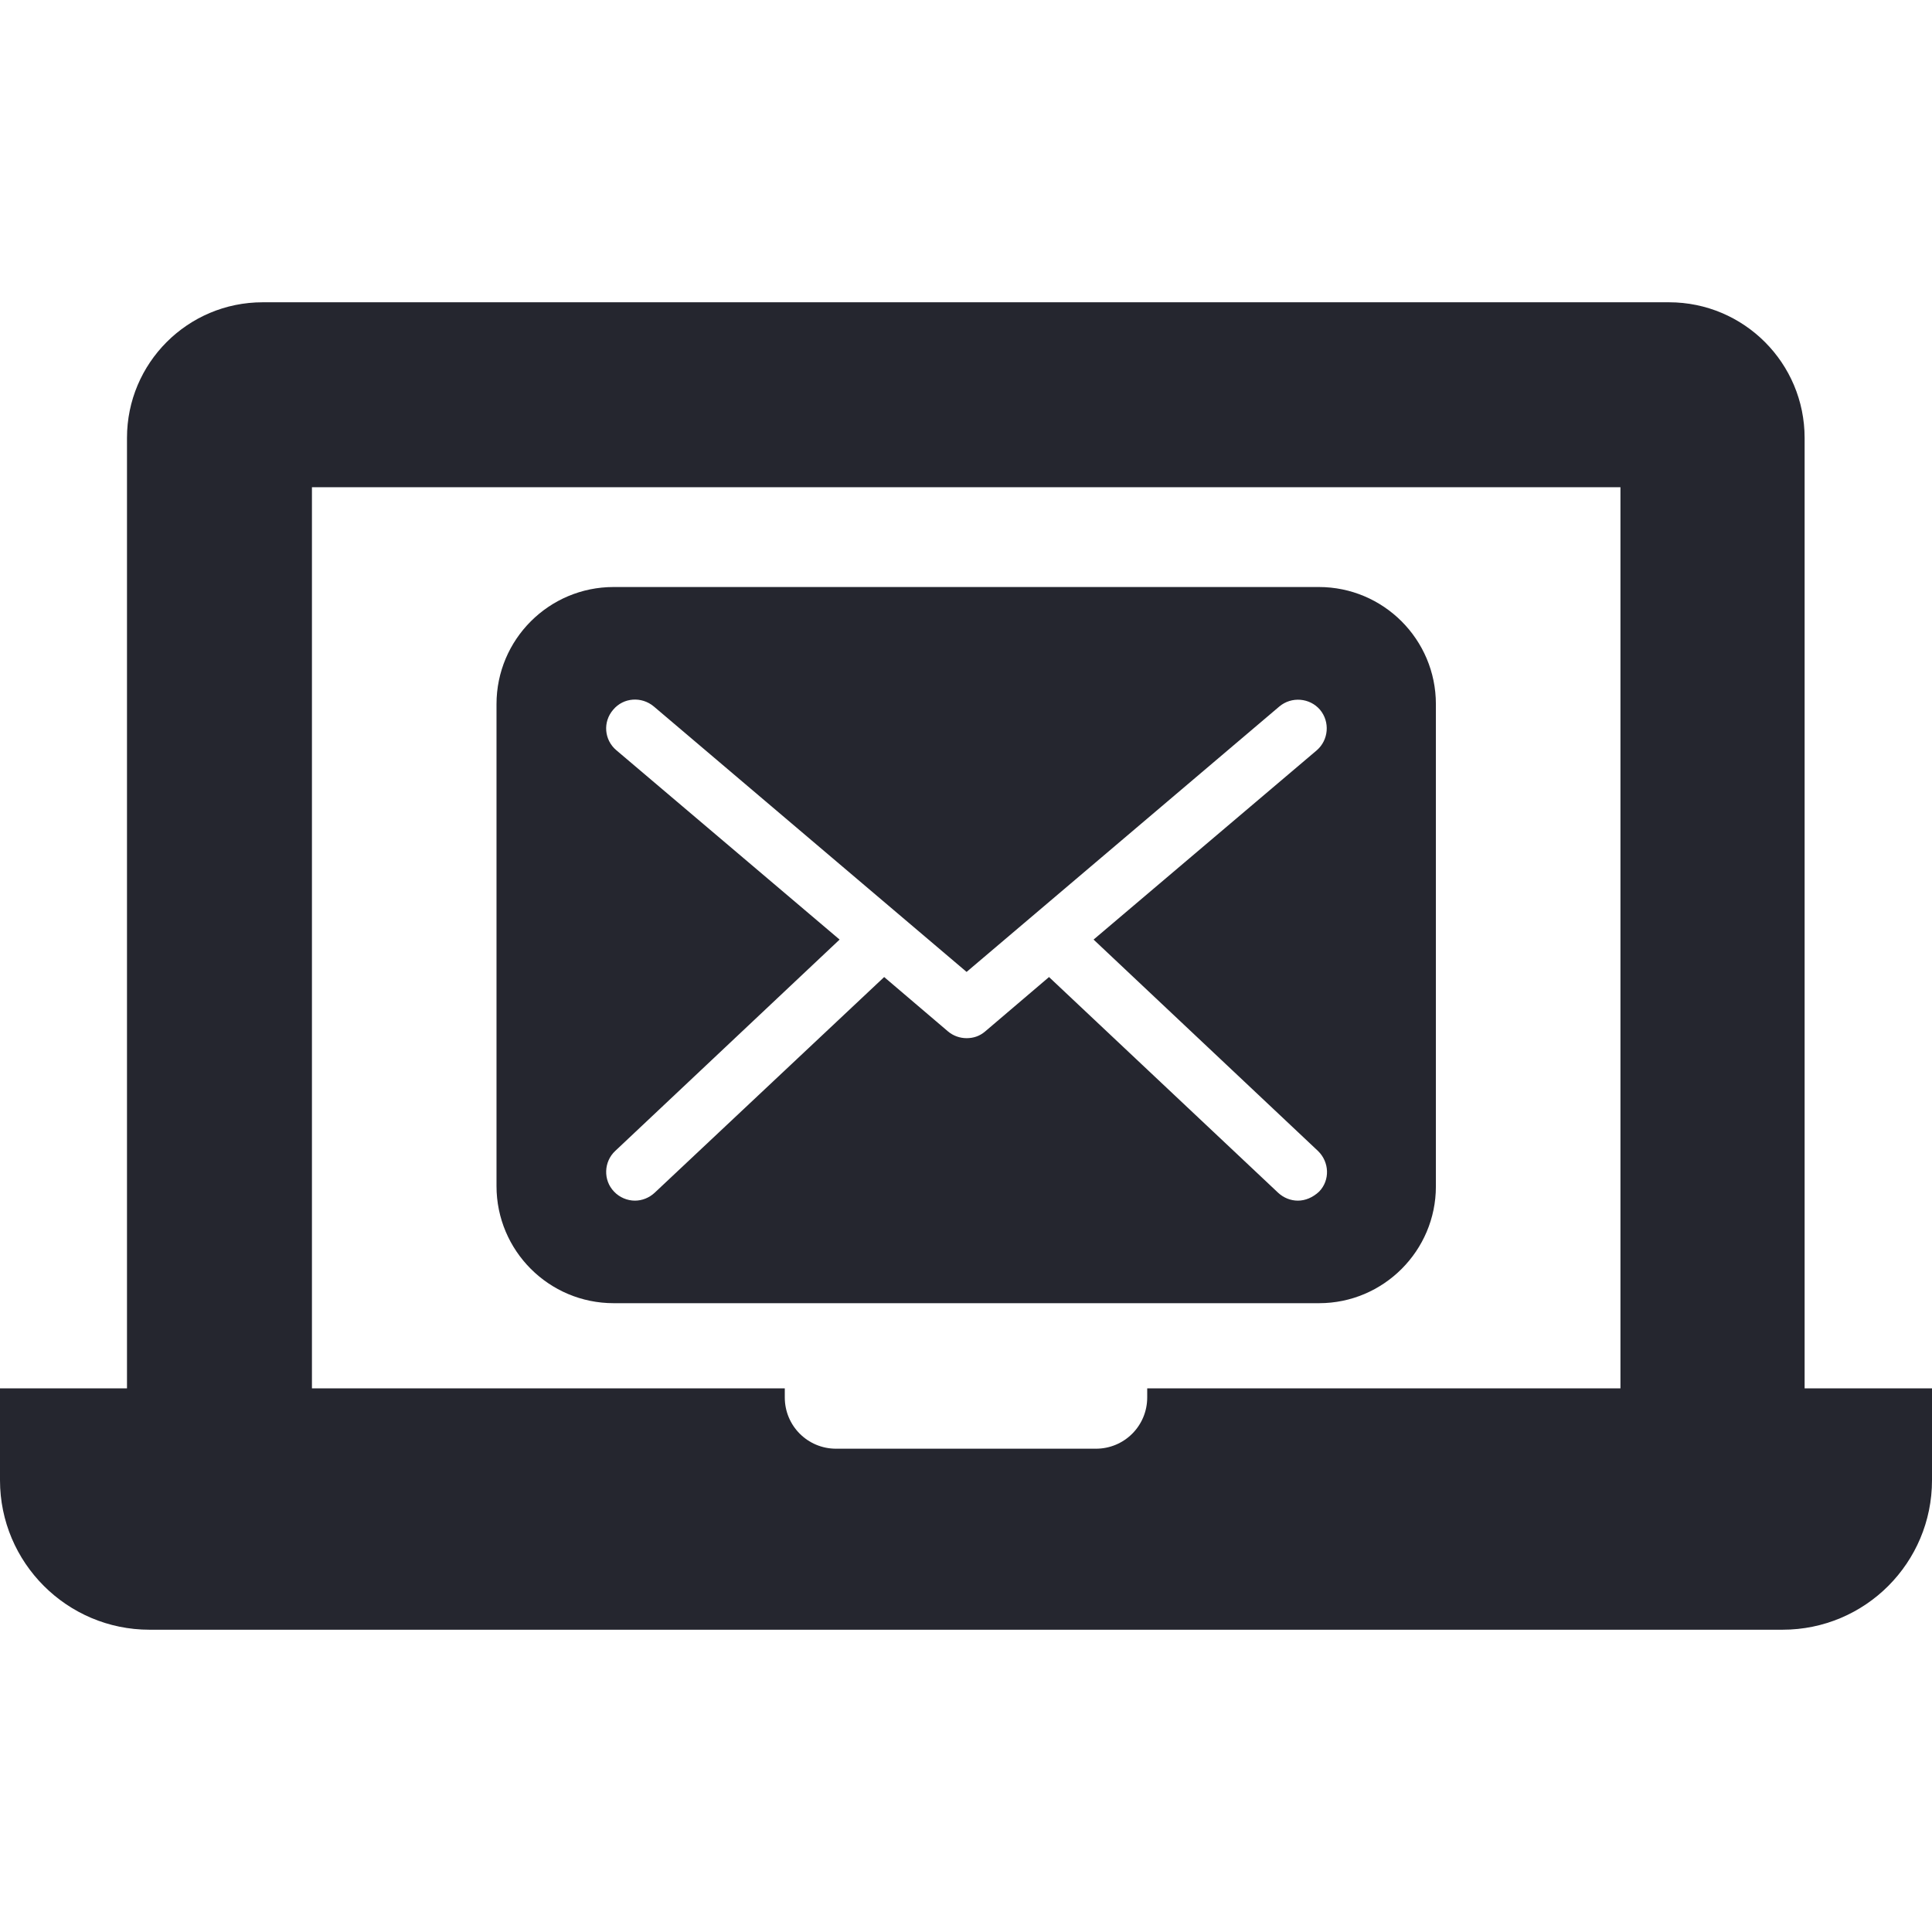 <?xml version="1.0" encoding="iso-8859-1"?>
<!-- Generator: Adobe Illustrator 19.0.0, SVG Export Plug-In . SVG Version: 6.00 Build 0)  -->
<svg xmlns="http://www.w3.org/2000/svg" xmlns:xlink="http://www.w3.org/1999/xlink" version="1.1" id="Capa_1" x="0px" y="0px" viewBox="0 0 489.9 489.9" style="enable-background:new 0 0 489.9 489.9;" xml:space="preserve" width="512px" height="512px">
<g>
	<g>
		<g>
			<path d="M37.9,413.25h36.3h341.5H452c21,0,37.9-17,37.9-37.9v-23.3h-30.6h-1.7v-241c0-19-15.4-34.4-34.4-34.4H66.6     c-19,0-34.4,15.4-34.4,34.4v241h-1.6H0v23.3C0,396.25,17,413.25,37.9,413.25z M79.1,123.55h331.8v228.5h-120v2.3     c0,7.2-5.8,13-13,13H212c-7.2,0-13-5.8-13-13v-2.3H79.1V123.55z M364.1,300.85v-122.3c0-16.4-13.3-29.7-29.7-29.7H155.6     c-16.4,0-29.7,13.3-29.7,29.7v122.2c0,16.4,13.3,29.7,29.7,29.7h178.9C350.8,330.45,364.1,317.15,364.1,300.85z M329.1,304.45     c-1.8,0-3.6-0.7-5-2l-58.1-54.7l-16.2,13.8c-1.4,1.2-3,1.7-4.7,1.7c-1.7,0-3.4-0.6-4.7-1.7l-16.2-13.8l-58.2,54.7     c-1.4,1.3-3.2,2-5,2c-1.9,0-3.9-0.8-5.3-2.3c-2.8-2.9-2.6-7.6,0.3-10.3l56.9-53.6l-56.6-48c-3.1-2.6-3.5-7.2-0.8-10.3     c2.6-3.1,7.2-3.4,10.3-0.8l79.3,67.3l79.3-67.3c3.1-2.6,7.7-2.2,10.3,0.8c2.6,3.1,2.2,7.7-0.8,10.3l-56.6,48l56.9,53.6     c2.9,2.8,3.1,7.4,0.3,10.3C332.9,303.65,331,304.45,329.1,304.45z" fill="#25262f"/>
		</g>
	</g>
</g>
<g>
</g>
<g>
</g>
<g>
</g>
<g>
</g>
<g>
</g>
<g>
</g>
<g>
</g>
<g>
</g>
<g>
</g>
<g>
</g>
<g>
</g>
<g>
</g>
<g>
</g>
<g>
</g>
<g>
</g>
</svg>
